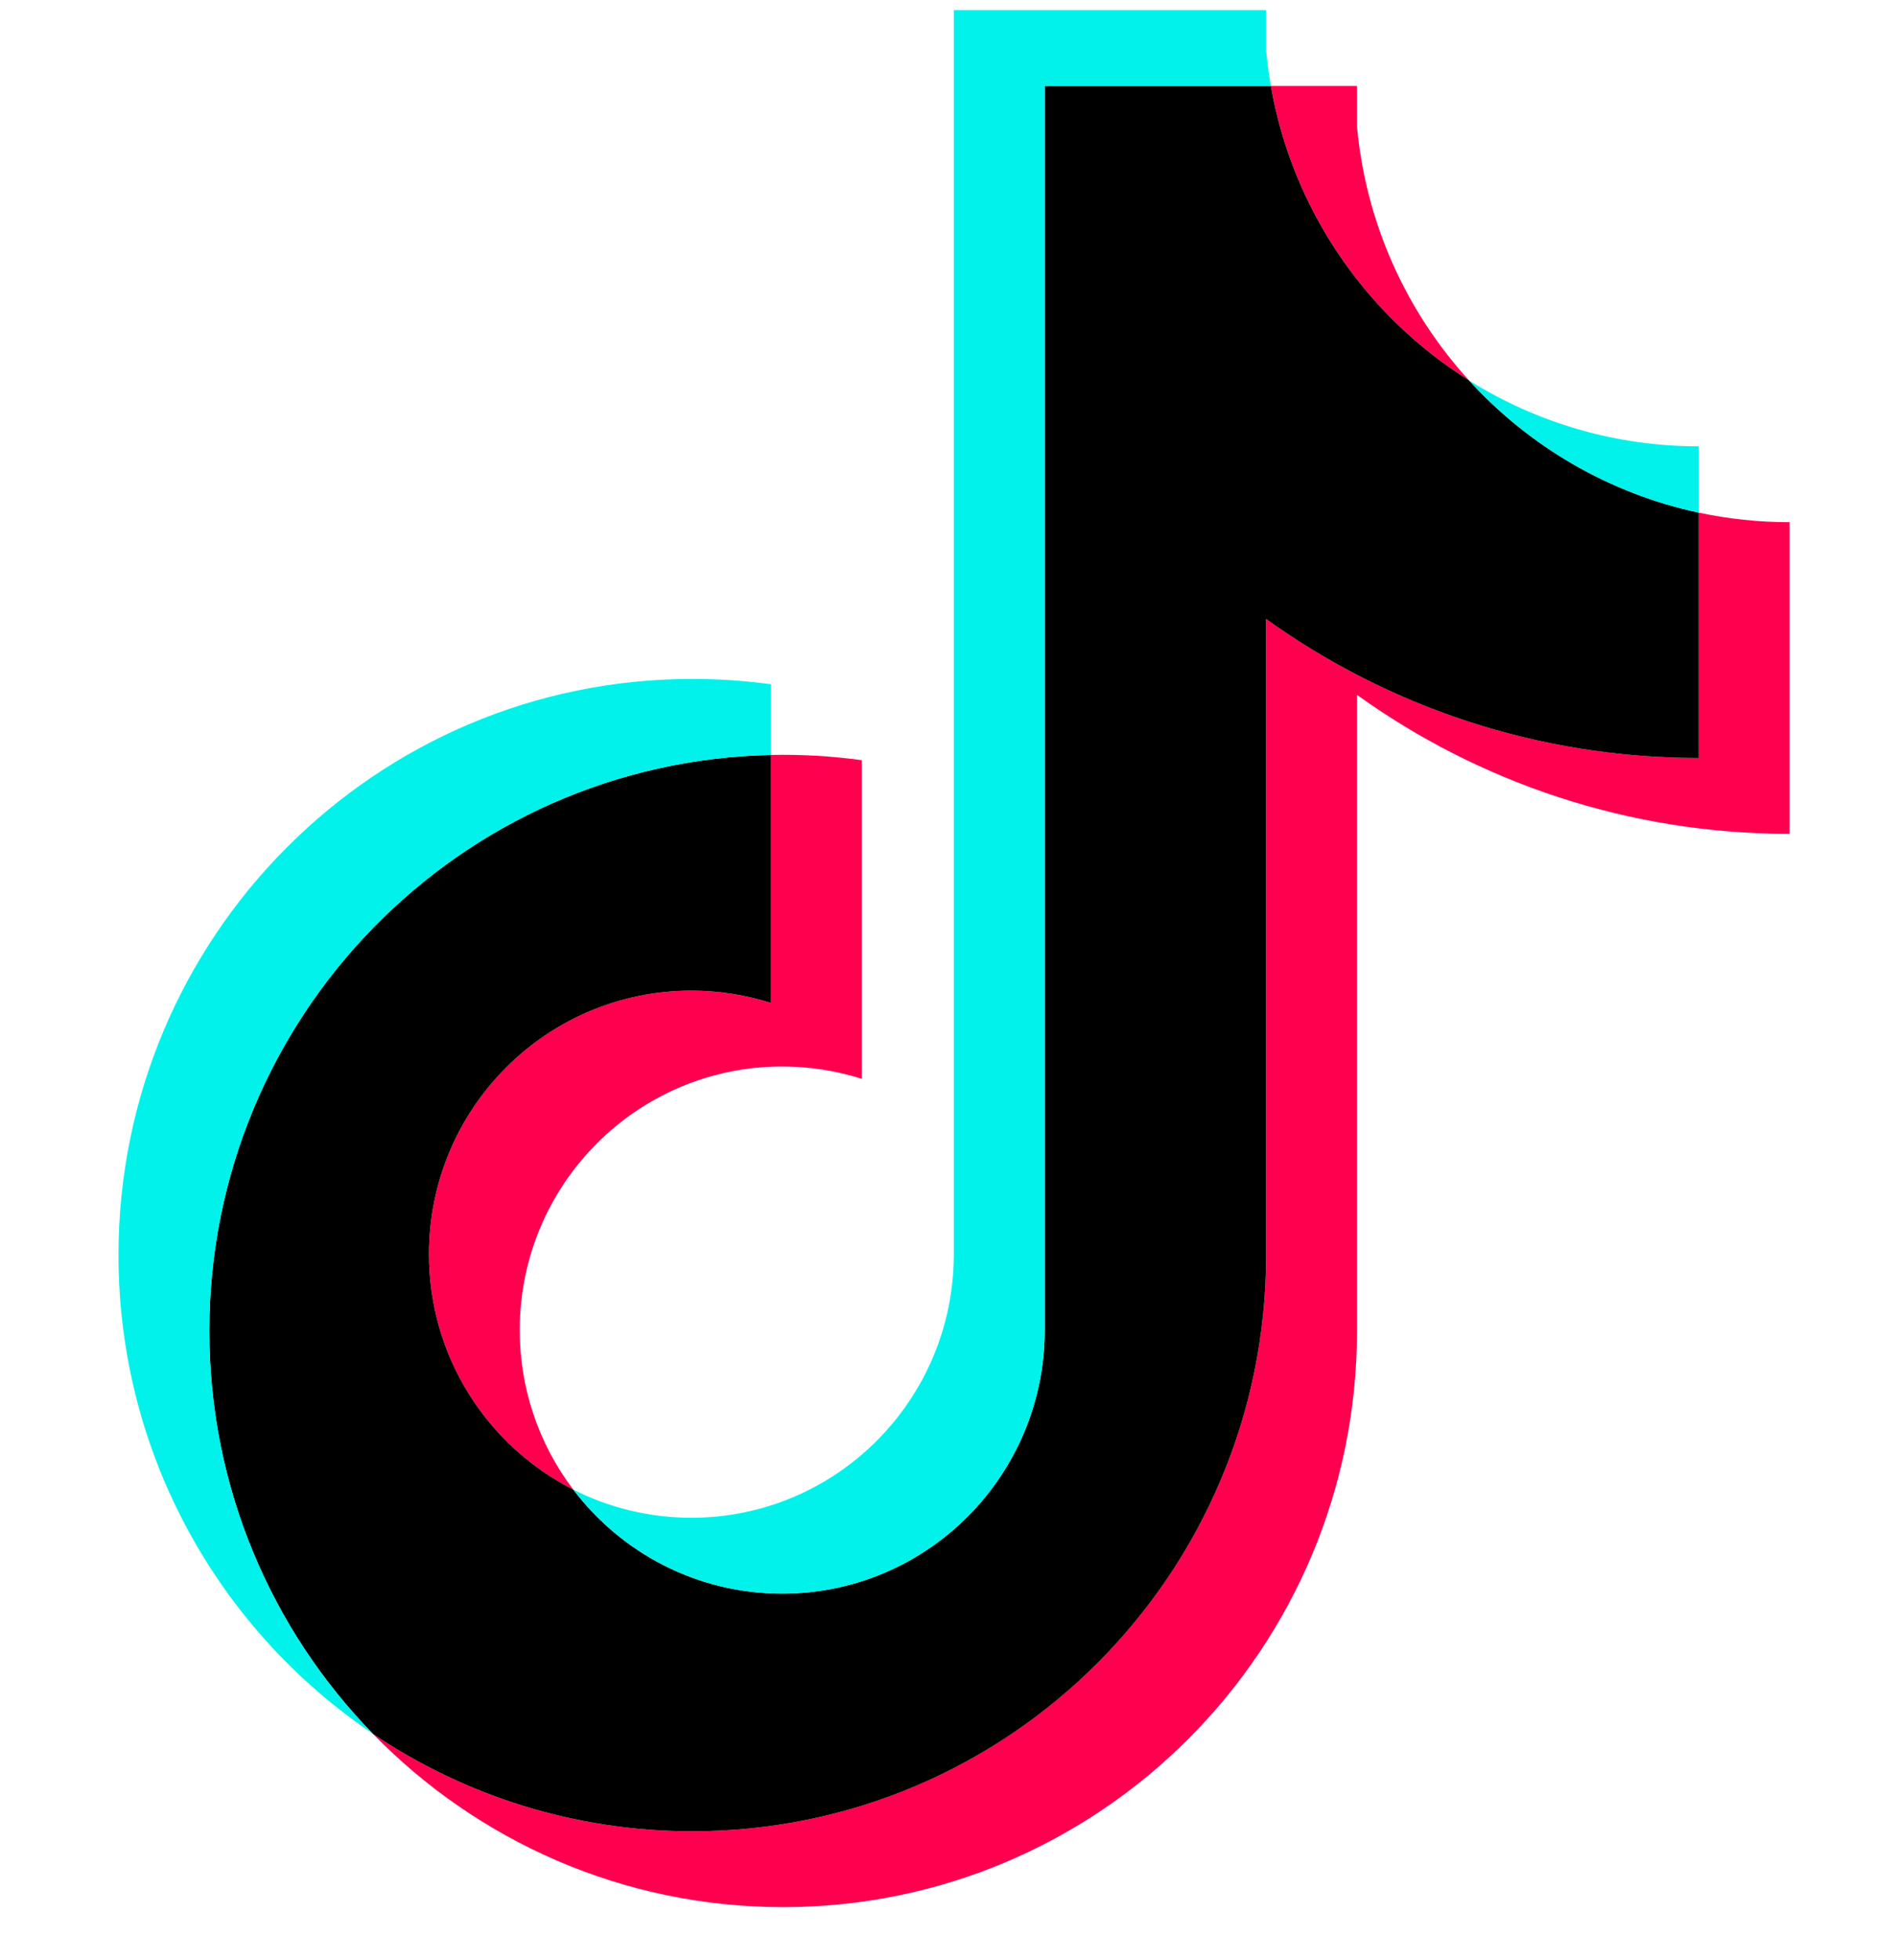 <svg width="30" height="31" viewBox="0 0 30 31" fill="none" xmlns="http://www.w3.org/2000/svg">
<g id="Social Icons">
<path id="Vector" d="M21.471 10.989C23.4 12.373 25.763 13.187 28.316 13.187V8.258C27.832 8.258 27.351 8.208 26.878 8.107V11.987C24.326 11.987 21.963 11.173 20.033 9.789V19.848C20.033 24.881 15.968 28.96 10.954 28.96C9.083 28.96 7.344 28.392 5.9 27.419C7.549 29.11 9.848 30.16 12.391 30.16C17.406 30.16 21.471 26.081 21.471 21.048V10.989H21.471V10.989ZM23.244 6.016C22.258 4.935 21.611 3.538 21.471 1.994V1.36H20.108C20.451 3.323 21.621 5 23.244 6.016ZM9.071 23.557C8.52 22.832 8.223 21.946 8.224 21.034C8.224 18.732 10.083 16.866 12.377 16.866C12.805 16.866 13.23 16.932 13.637 17.061V12.022C13.161 11.957 12.68 11.929 12.2 11.939V15.861C11.792 15.732 11.367 15.666 10.94 15.666C8.646 15.666 6.787 17.532 6.787 19.834C6.787 21.462 7.716 22.871 9.071 23.557Z" fill="#FF004F"/>
<path id="Vector_2" d="M20.033 9.789C21.963 11.173 24.326 11.987 26.878 11.987V8.107C25.454 7.802 24.192 7.055 23.244 6.016C21.621 5 20.451 3.323 20.108 1.36H16.53V21.048C16.522 23.343 14.666 25.202 12.377 25.202C11.028 25.202 9.83 24.557 9.071 23.557C7.716 22.871 6.787 21.461 6.787 19.834C6.787 17.532 8.646 15.666 10.94 15.666C11.379 15.666 11.803 15.735 12.2 15.861V11.939C7.274 12.041 3.312 16.08 3.312 21.048C3.312 23.528 4.299 25.776 5.9 27.419C7.345 28.392 9.084 28.96 10.954 28.96C15.969 28.96 20.033 24.881 20.033 19.848V9.789H20.033Z" fill="black"/>
<path id="Vector_3" d="M26.878 8.107V7.058C25.593 7.06 24.334 6.699 23.244 6.016C24.209 7.076 25.479 7.807 26.878 8.107ZM20.108 1.36C20.076 1.172 20.05 0.983 20.033 0.794V0.16H15.092V19.848C15.085 22.143 13.229 24.002 10.94 24.002C10.268 24.002 9.633 23.842 9.071 23.557C9.83 24.557 11.028 25.202 12.377 25.202C14.666 25.202 16.522 23.343 16.53 21.048V1.36H20.108ZM12.2 11.939V10.822C11.787 10.765 11.371 10.737 10.954 10.737C5.94 10.737 1.875 14.816 1.875 19.848C1.875 23.003 3.473 25.783 5.9 27.419C4.299 25.776 3.313 23.528 3.313 21.048C3.313 16.08 7.274 12.041 12.2 11.939Z" fill="#00F2EA"/>
</g>
</svg>
